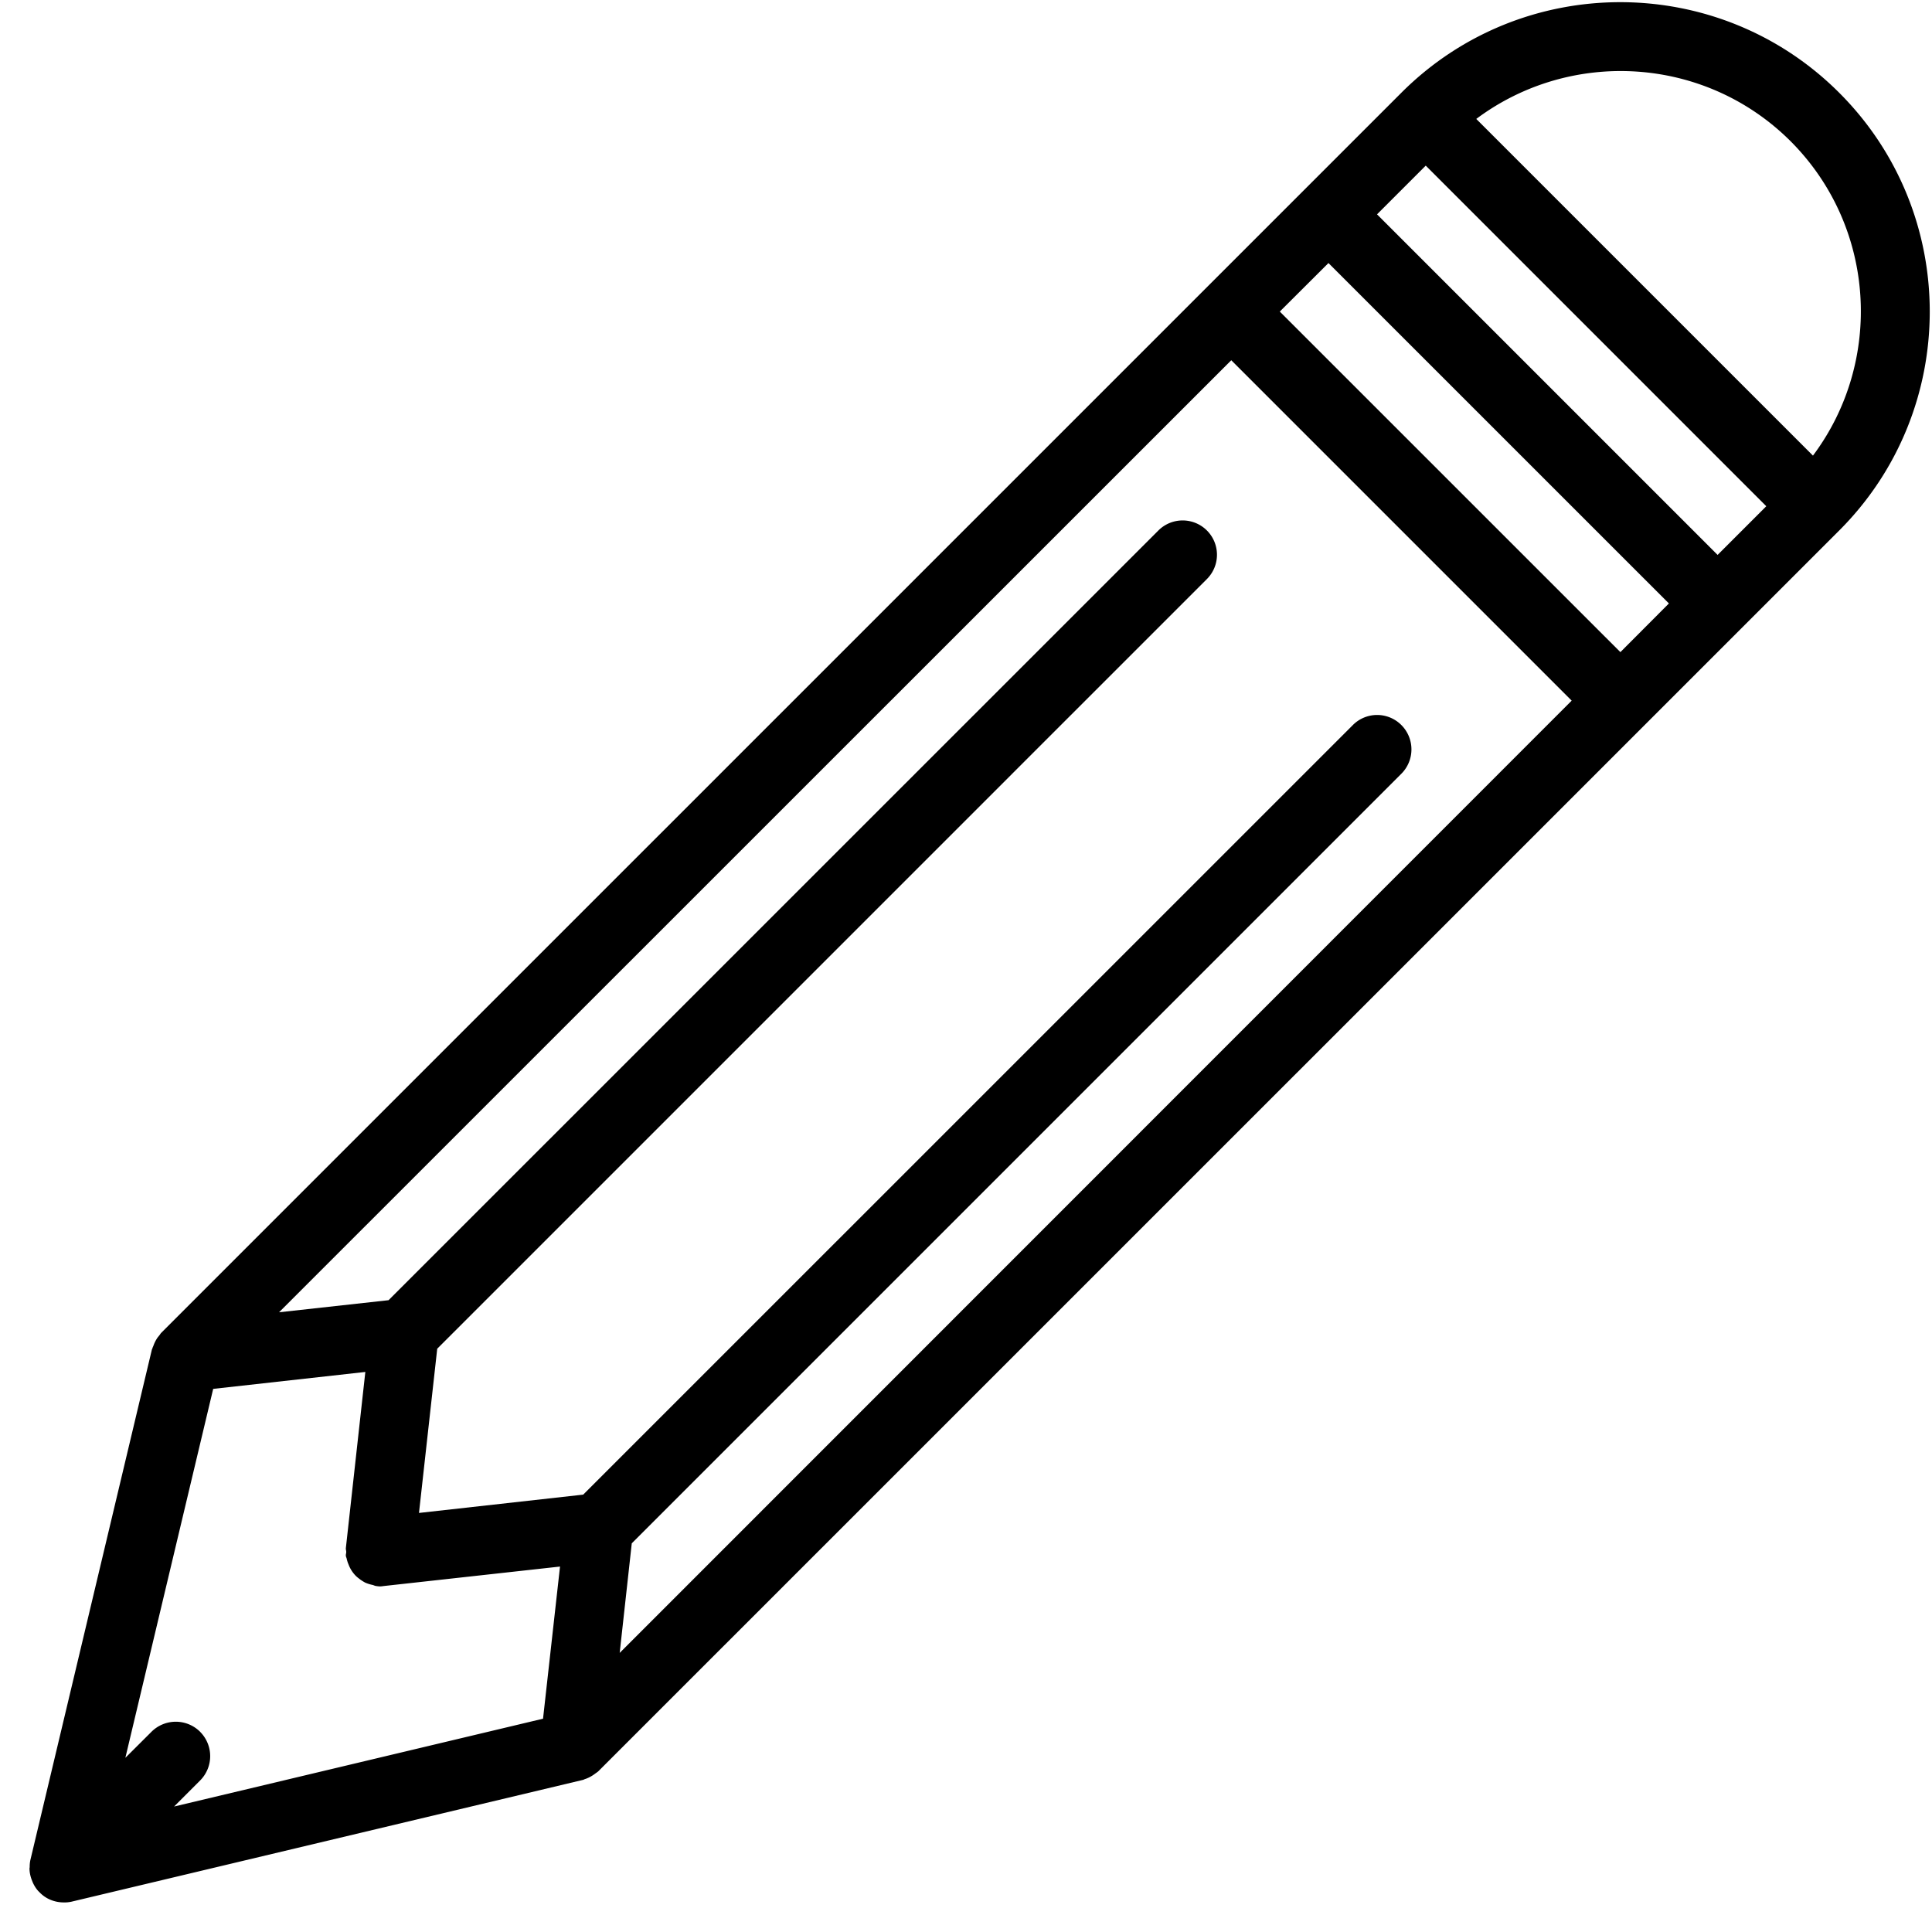 <svg width="52" height="52" viewBox="0 0 52 52" xmlns="http://www.w3.org/2000/svg"><title>ico-service-pen</title><path d="M49.502 2.496c-3.25-3.25-8.534-3.25-11.784 0L4.337 35.876c-.017.019-.027.037-.04.055l-.055.068a.948.948 0 0 0-.112.22c-.01.029-.023.046-.028.074l-.013.026L.817 50.065a.866.866 0 0 0-.018.185c0 .014-.005.028-.005.036 0 .109.023.208.059.308l.027.068c.045.1.104.195.185.27a.86.86 0 0 0 .303.205c.113.045.23.067.348.067a.86.86 0 0 0 .217-.022l13.745-3.273c.028-.004.045-.018.073-.027.031-.009.059-.022.09-.036a.98.98 0 0 0 .185-.114c.024-.017.046-.031.069-.05.008-.008.017-.012.022-.021l33.385-33.382c3.25-3.249 3.25-8.538 0-11.783zm-1.306 1.307c2.3 2.305 2.5 5.925.6 8.46l-9.062-9.062c2.54-1.899 6.157-1.7 8.462.602zm-4.583 13.749l-9.167-9.166 1.31-1.306 9.163 9.162-1.306 1.31zM5.387 46.612a.927.927 0 0 0-1.311 0l-.702.7 2.364-9.93 4.095-.456-.524 4.74c-.004.036.01.069.01.105 0 .036-.014.068-.01.1 0 .03.019.058.023.085a.854.854 0 0 0 .05.154.866.866 0 0 0 .176.285c.045.05.095.085.15.127.04.026.08.053.125.076a.987.987 0 0 0 .191.06c.036.008.063.026.099.03.037.005.068.01.104.01h.004c.033 0 .064-.005.1-.01l4.742-.524-.457 4.095-9.93 2.364.7-.701a.927.927 0 0 0 0-1.31zm11.616-5.072l20.715-20.715a.927.927 0 0 0 0-1.31.921.921 0 0 0-1.306 0L15.697 40.228l-4.42.493.491-4.42 20.716-20.716a.923.923 0 1 0-1.306-1.307l-20.72 20.717-2.947.325L33.14 9.696l9.162 9.162-25.623 25.63.325-2.948zM46.23 14.936l-9.167-9.167 1.311-1.311 9.166 9.167-1.31 1.31z" fill-rule="evenodd"/></svg>